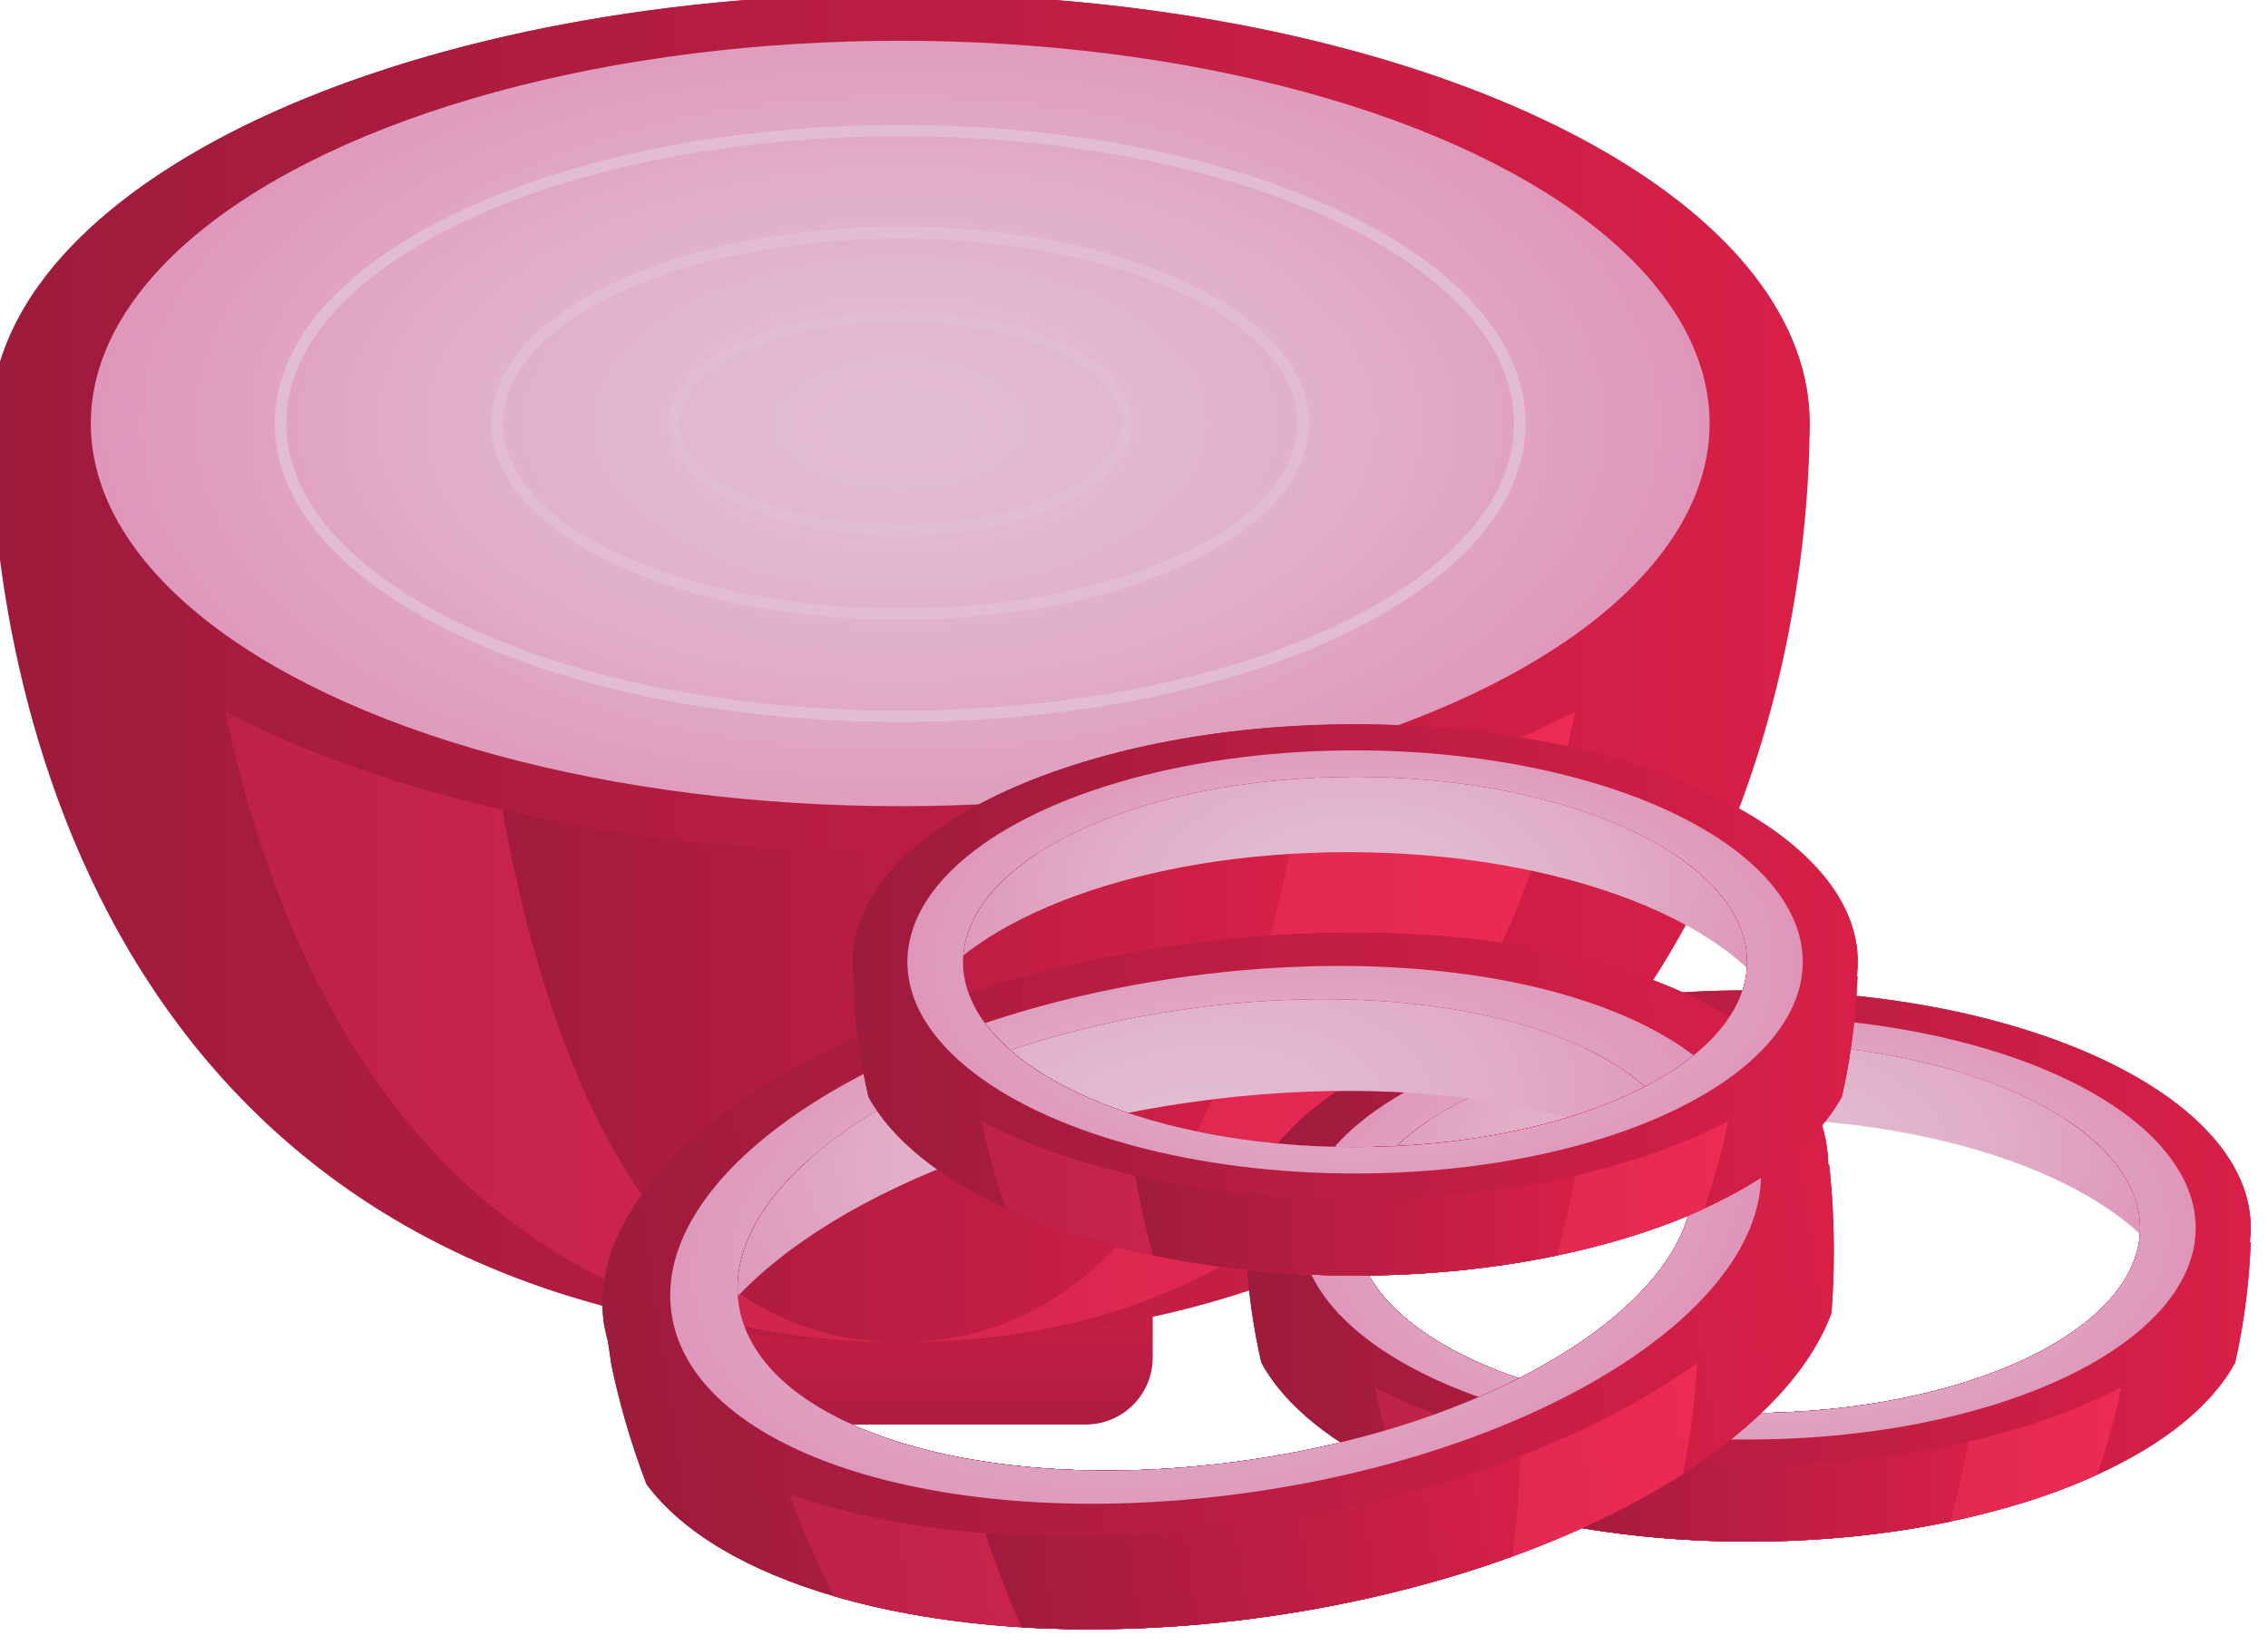 <svg xmlns="http://www.w3.org/2000/svg" xmlns:xlink="http://www.w3.org/1999/xlink" width="66.47" height="48.231"><g transform="translate(-71.326 -48.223) scale(.084)"><linearGradient y2="1005.254" x2="1163.247" y1="1096.031" x1="1163.247" gradientUnits="userSpaceOnUse" id="a"><stop offset="0" stop-color="#9d1b3c"/><stop offset="1" stop-color="#d81f48"/></linearGradient><path d="M1227.9 1071h-129.3c-12.9 0-23.4-10.5-23.4-23.4v-34.1h176.1v34.1c0 13-10.5 23.4-23.4 23.4z" fill="url(#a)"/><linearGradient y2="807.06" x2="1480.548" y1="807.06" x1="845.945" gradientUnits="userSpaceOnUse" id="b"><stop offset="0" stop-color="#9d1b3c"/><stop offset="1" stop-color="#d81f48"/></linearGradient><path d="M1480.5 721.8c0 82.8-34.9 320.5-317.3 320.5-282.4 0-317.3-237.7-317.3-320.5 0-82.8 142.1-149.9 317.3-149.9 175.2 0 317.3 67.1 317.3 149.9z" fill="url(#b)"/><linearGradient y2="807.06" x2="1409.379" y1="807.06" x1="917.114" gradientUnits="userSpaceOnUse" id="c"><stop offset="0" stop-color="#bc2149"/><stop offset="1" stop-color="#ee2b54"/></linearGradient><path d="M1409.4 721.8c0 82.8-27 320.5-246.1 320.5S917.1 804.6 917.1 721.8c0-82.8 110.2-149.9 246.1-149.9 135.9 0 246.2 67.1 246.2 149.9z" fill="url(#c)"/><linearGradient y2="807.06" x2="1313.706" y1="807.06" x1="1012.787" gradientUnits="userSpaceOnUse" id="d"><stop offset="0" stop-color="#9d1b3c"/><stop offset="1" stop-color="#d81f48"/></linearGradient><path d="M1313.7 721.8c0 82.8-16.5 320.5-150.5 320.5s-150.5-237.7-150.5-320.5c0-82.8 67.4-149.9 150.5-149.9s150.5 67.1 150.5 149.9z" fill="url(#d)"/><linearGradient y2="721.778" x2="1480.548" y1="721.778" x1="845.945" gradientUnits="userSpaceOnUse" id="e"><stop offset="0" stop-color="#9d1b3c"/><stop offset="1" stop-color="#d81f48"/></linearGradient><ellipse ry="149.9" rx="317.3" cy="721.8" cx="1163.2" fill="url(#e)"/><radialGradient gradientUnits="userSpaceOnUse" gradientTransform="matrix(1 0 0 .542 0 -3322.942)" r="333.625" cy="7462.873" cx="1163.247" id="f"><stop offset="0" stop-color="#e2bdd1"/><stop offset=".215" stop-color="#e1b9cf"/><stop offset=".477" stop-color="#e1aec8"/><stop offset=".763" stop-color="#df9cbd"/><stop offset="1" stop-color="#de89b3"/><stop offset="1" stop-color="#e2bdd1"/></radialGradient><ellipse ry="133.5" rx="282.4" cy="721.8" cx="1163.2" fill="url(#f)"/><radialGradient gradientUnits="userSpaceOnUse" gradientTransform="matrix(1 0 0 .542 0 -3322.942)" r="170.956" cy="7462.873" cx="1163.247" id="g"><stop offset="0" stop-color="#e2bdd1"/><stop offset=".215" stop-color="#e1b9cf"/><stop offset=".477" stop-color="#e1aec8"/><stop offset=".763" stop-color="#df9cbd"/><stop offset="1" stop-color="#de89b3"/><stop offset="1" stop-color="#e2bdd1"/></radialGradient><path d="M1163.2 825.9c-58 0-112.6-10.7-153.7-30.1-41.6-19.6-64.5-45.9-64.5-74s22.9-54.4 64.5-74c41.1-19.4 95.7-30.1 153.7-30.1 58 0 112.6 10.7 153.7 30.1 41.6 19.6 64.5 45.9 64.5 74s-22.9 54.4-64.5 74c-41 19.4-95.6 30.1-153.7 30.1zm0-204.3c-118.1 0-214.2 44.9-214.2 100.2 0 55.2 96.1 100.2 214.2 100.2s214.2-44.9 214.2-100.2c0-55.2-96.1-100.2-214.2-100.2z" fill="url(#g)"/><radialGradient gradientUnits="userSpaceOnUse" gradientTransform="matrix(1 0 0 .542 0 -3322.942)" r="111.873" cy="7462.873" cx="1163.247" id="h"><stop offset="0" stop-color="#e2bdd1"/><stop offset=".215" stop-color="#e1b9cf"/><stop offset=".477" stop-color="#e1aec8"/><stop offset=".763" stop-color="#df9cbd"/><stop offset="1" stop-color="#de89b3"/><stop offset="1" stop-color="#e2bdd1"/></radialGradient><path d="M1163.2 790.2c-37.9 0-73.5-7-100.3-19.7-27.3-12.9-42.3-30.2-42.3-48.8 0-18.6 15-35.9 42.3-48.8 26.8-12.7 62.4-19.7 100.3-19.7s73.5 7 100.3 19.7c27.3 12.9 42.3 30.2 42.3 48.8 0 18.6-15 35.9-42.3 48.8-26.8 12.8-62.4 19.7-100.3 19.7zm0-132.9c-76.4 0-138.6 28.9-138.6 64.5 0 35.5 62.2 64.5 138.6 64.5 76.4 0 138.6-28.9 138.6-64.5.1-35.6-62.1-64.5-138.6-64.5z" fill="url(#h)"/><g><radialGradient gradientUnits="userSpaceOnUse" gradientTransform="matrix(1 0 0 .542 0 -3322.942)" r="63.698" cy="7462.873" cx="1163.247" id="i"><stop offset="0" stop-color="#e2bdd1"/><stop offset=".215" stop-color="#e1b9cf"/><stop offset=".477" stop-color="#e1aec8"/><stop offset=".763" stop-color="#df9cbd"/><stop offset="1" stop-color="#de89b3"/><stop offset="1" stop-color="#e2bdd1"/></radialGradient><path d="M1163.2 761.1c-21.4 0-41.6-4-56.7-11.1-15.7-7.4-24.3-17.4-24.3-28.2s8.6-20.8 24.3-28.2c15.2-7.2 35.3-11.1 56.7-11.1 21.4 0 41.6 4 56.7 11.1 15.7 7.4 24.3 17.4 24.3 28.2s-8.6 20.8-24.3 28.2c-15.1 7.2-35.3 11.1-56.7 11.1zm0-74.7c-20.8 0-40.4 3.8-55 10.7-14.2 6.7-22 15.4-22 24.6 0 9.2 7.8 17.9 22 24.6 14.7 6.9 34.2 10.7 55 10.7 20.8 0 40.4-3.8 55-10.7 14.2-6.7 22-15.4 22-24.6 0-9.2-7.8-17.9-22-24.6-14.6-6.9-34.1-10.7-55-10.7z" fill="url(#i)"/></g></g><g transform="translate(-66.613 -80.77) scale(.084)"><radialGradient gradientUnits="userSpaceOnUse" gradientTransform="matrix(1 0 0 .542 0 -3322.942)" r="174.157" cy="8646.044" cx="1402.928" id="j"><stop offset="0" stop-color="#e2bdd1"/><stop offset=".215" stop-color="#e1b9cf"/><stop offset=".477" stop-color="#e1aec8"/><stop offset=".763" stop-color="#df9cbd"/><stop offset="1" stop-color="#de89b3"/><stop offset="1" stop-color="#e2bdd1"/></radialGradient><path d="M1400.4 1351.6c75.1 0 137.7 25 152.7 58.4 3.8-6.4 5.9-13.1 5.9-20.1 0-40.8-69.9-73.8-156.2-73.8-86.2 0-156.2 33-156.2 73.8 0 5.3 1.2 10.4 3.4 15.4 18.7-31 79-53.7 150.4-53.7z" fill="url(#j)"/><defs><path d="M1578 1394.9c.1-.6.1-1.2.2-1.7.1-1.1.2-2.2.2-3.3 0-45.8-78.5-82.9-175.4-82.9s-175.4 37.1-175.4 82.9c0 1.1.1 2.2.2 3.3.1.7.1 1.3.2 2v6.6c.6 10 2.1 22.1 5.1 35.1 8.2 15.1 25.2 28.6 48.3 39.1 14.8 6.8 32.2 12.3 51.4 16.3 21.5 4.5 45.3 7 70.4 7 25 0 48.8-2.5 70.4-7 19.1-4 36.5-9.5 51.3-16.3 23.1-10.5 40.1-24 48.3-39.2 3.6-16.1 5-30.8 5.4-41.9h-.6zm-175.1 59.6c-75.6 0-136.8-28.9-136.8-64.6 0-35.7 61.3-64.6 136.8-64.6 75.6 0 136.8 28.9 136.8 64.6 0 35.7-61.2 64.6-136.8 64.6z" id="k"/></defs><clipPath id="l"><use height="100%" width="100%" overflow="visible" xlink:href="#k"/></clipPath><g clip-path="url(#l)"><linearGradient y2="1417.326" x2="1578.367" y1="1417.326" x1="1227.489" gradientUnits="userSpaceOnUse" id="m"><stop offset="0" stop-color="#9d1b3c"/><stop offset="1" stop-color="#d81f48"/></linearGradient><path d="M1572.5 1394.9c-7.8-13.8-23-26.3-43.5-36.2 6.4 9.6 10 20.2 10 31.2 0 19.1-2.6 53-14.4 86.1 23.1-10.5 40.1-24 48.3-39.2 3.6-16.1 5-30.8 5.4-41.9z" fill="url(#m)"/><linearGradient y2="1417.322" x2="1578.367" y1="1417.322" x1="1227.489" gradientUnits="userSpaceOnUse" id="n"><stop offset="0" stop-color="#9d1b3c"/><stop offset="1" stop-color="#d81f48"/></linearGradient><path d="M1276.8 1358.7c-20.5 10-35.7 22.4-43.5 36.2h-5.5v6.9c.6 10 2.1 22.1 5.1 35.1 8.2 15.1 25.2 28.6 48.3 39.1-11.8-33.1-14.4-67-14.4-86.1 0-11.1 3.6-21.6 10-31.2z" fill="url(#n)"/><linearGradient y2="1415.852" x2="1578.367" y1="1415.852" x1="1227.489" gradientUnits="userSpaceOnUse" id="o"><stop offset="0" stop-color="#9d1b3c"/><stop offset="1" stop-color="#d81f48"/></linearGradient><path d="M1529 1358.7c-16.8-8.2-37.2-14.8-60.1-19.2 10.8 14 17.2 31.4 17.2 50.4 0 22.2-2.2 64.6-12.8 102.4 19.1-4 36.5-9.5 51.3-16.3 11.8-33.1 14.4-67 14.4-86.1 0-11.1-3.6-21.6-10-31.2z" fill="url(#o)"/><linearGradient y2="1415.852" x2="1539.017" y1="1415.852" x1="1266.84" gradientUnits="userSpaceOnUse" id="p"><stop offset="0" stop-color="#bc2149"/><stop offset="1" stop-color="#ee2b54"/></linearGradient><path d="M1529 1358.7c-16.8-8.2-37.2-14.8-60.1-19.2 10.8 14 17.2 31.4 17.2 50.4 0 22.2-2.2 64.6-12.8 102.4 19.1-4 36.5-9.5 51.3-16.3 11.8-33.1 14.4-67 14.4-86.1 0-11.1-3.6-21.6-10-31.2z" fill="url(#p)"/><linearGradient y2="1415.854" x2="1578.367" y1="1415.854" x1="1227.489" gradientUnits="userSpaceOnUse" id="q"><stop offset="0" stop-color="#9d1b3c"/><stop offset="1" stop-color="#d81f48"/></linearGradient><path d="M1336.9 1339.5c-22.8 4.4-43.2 11-60.1 19.2-6.4 9.6-10 20.2-10 31.2 0 19.1 2.6 53 14.4 86.1 14.8 6.8 32.2 12.3 51.4 16.3-10.7-37.7-12.8-80.1-12.8-102.4-.1-19 6.3-36.5 17.1-50.4z" fill="url(#q)"/><linearGradient y2="1415.854" x2="1539.017" y1="1415.854" x1="1266.84" gradientUnits="userSpaceOnUse" id="r"><stop offset="0" stop-color="#bc2149"/><stop offset="1" stop-color="#ee2b54"/></linearGradient><path d="M1336.9 1339.5c-22.8 4.4-43.2 11-60.1 19.2-6.4 9.6-10 20.2-10 31.2 0 19.1 2.6 53 14.4 86.1 14.8 6.8 32.2 12.3 51.4 16.3-10.7-37.7-12.8-80.1-12.8-102.4-.1-19 6.3-36.5 17.1-50.4z" fill="url(#r)"/><linearGradient y2="1416.289" x2="1578.367" y1="1416.289" x1="1227.489" gradientUnits="userSpaceOnUse" id="s"><stop offset="0" stop-color="#9d1b3c"/><stop offset="1" stop-color="#d81f48"/></linearGradient><path d="M1469 1339.5c-20.4-3.9-42.7-6.1-66-6.1-23.4 0-45.7 2.2-66 6.1-10.8 14-17.2 31.4-17.2 50.4 0 22.2 2.2 64.6 12.8 102.4 21.5 4.5 45.3 7 70.4 7 25 0 48.8-2.5 70.4-7 10.7-37.7 12.8-80.1 12.8-102.4-.1-19-6.5-36.5-17.2-50.4z" fill="url(#s)"/><linearGradient y2="1416.289" x2="1539.016" y1="1416.289" x1="1266.84" gradientUnits="userSpaceOnUse" id="t"><stop offset="0" stop-color="#bc2149"/><stop offset="1" stop-color="#ee2b54"/></linearGradient><path d="M1469 1339.5c-20.4-3.9-42.7-6.1-66-6.1-23.4 0-45.7 2.2-66 6.1-10.8 14-17.2 31.4-17.2 50.4 0 22.2 2.2 64.6 12.8 102.4 21.5 4.5 45.3 7 70.4 7 25 0 48.8-2.5 70.4-7 10.7-37.7 12.8-80.1 12.8-102.4-.1-19-6.5-36.5-17.2-50.4z" fill="url(#t)"/><linearGradient y2="1416.289" x2="1486.118" y1="1416.289" x1="1319.738" gradientUnits="userSpaceOnUse" id="u"><stop offset="0" stop-color="#9d1b3c"/><stop offset="1" stop-color="#d81f48"/></linearGradient><path d="M1469 1339.5c-20.4-3.9-42.7-6.1-66-6.1-23.4 0-45.7 2.2-66 6.1-10.8 14-17.2 31.4-17.2 50.4 0 22.2 2.2 64.6 12.8 102.4 21.5 4.5 45.3 7 70.4 7 25 0 48.8-2.5 70.4-7 10.7-37.7 12.8-80.1 12.8-102.4-.1-19-6.5-36.5-17.2-50.4z" fill="url(#u)"/><linearGradient y2="1389.87" x2="1578.367" y1="1389.87" x1="1227.489" gradientUnits="userSpaceOnUse" id="v"><stop offset="0" stop-color="#9d1b3c"/><stop offset="1" stop-color="#d81f48"/></linearGradient><path d="M1402.9 1307c-96.9 0-175.4 37.1-175.4 82.9 0 45.8 78.5 82.9 175.4 82.9s175.4-37.1 175.4-82.9c.1-45.8-78.5-82.9-175.4-82.9zm0 147.5c-75.6 0-136.8-28.9-136.8-64.6 0-35.7 61.3-64.6 136.8-64.6 75.6 0 136.8 28.9 136.8 64.6 0 35.7-61.2 64.6-136.8 64.6z" fill="url(#v)"/><radialGradient gradientUnits="userSpaceOnUse" gradientTransform="matrix(1 0 0 .542 0 -3322.942)" r="184.464" cy="8695.564" cx="1402.928" id="w"><stop offset="0" stop-color="#e2bdd1"/><stop offset=".215" stop-color="#e1b9cf"/><stop offset=".477" stop-color="#e1aec8"/><stop offset=".763" stop-color="#df9cbd"/><stop offset="1" stop-color="#de89b3"/><stop offset="1" stop-color="#e2bdd1"/></radialGradient><ellipse ry="73.8" rx="156.2" cy="1389.9" cx="1402.9" fill="url(#w)"/><g><radialGradient gradientUnits="userSpaceOnUse" gradientTransform="matrix(1 0 0 .542 0 -3322.942)" r="98.843" cy="8695.563" cx="1402.929" id="x"><stop offset="0" stop-color="#e2bdd1"/><stop offset=".215" stop-color="#e1b9cf"/><stop offset=".477" stop-color="#e1aec8"/><stop offset=".763" stop-color="#df9cbd"/><stop offset="1" stop-color="#de89b3"/><stop offset="1" stop-color="#e2bdd1"/></radialGradient><path d="M1402.9 1452c-70.2 0-125.2-27.3-125.2-62.2 0-34.9 55-62.2 125.2-62.2s125.2 27.3 125.2 62.2c0 34.9-55 62.2-125.2 62.2zm0-112.9c-61.7 0-113.9 23.3-113.9 50.8 0 27.5 52.1 50.8 113.9 50.8 61.7 0 113.9-23.3 113.9-50.8 0-27.5-52.2-50.8-113.9-50.8z" fill="url(#x)"/></g><g><radialGradient gradientUnits="userSpaceOnUse" gradientTransform="matrix(1 0 0 .542 0 -3322.942)" r="66.184" cy="8695.563" cx="1402.929" id="y"><stop offset="0" stop-color="#e2bdd1"/><stop offset=".215" stop-color="#e1b9cf"/><stop offset=".477" stop-color="#e1aec8"/><stop offset=".763" stop-color="#df9cbd"/><stop offset="1" stop-color="#de89b3"/><stop offset="1" stop-color="#e2bdd1"/></radialGradient><path d="M1402.9 1432.3c-46.8 0-83.4-18.6-83.4-42.4 0-23.8 36.6-42.4 83.4-42.4 46.8 0 83.4 18.6 83.4 42.4 0 23.8-36.6 42.4-83.4 42.4zm0-73.5c-42.5 0-72.1 16.4-72.1 31.1 0 14.7 29.6 31.1 72.1 31.1 42.5 0 72.1-16.4 72.1-31.1 0-14.7-29.6-31.1-72.1-31.1z" fill="url(#y)"/></g><g><radialGradient gradientUnits="userSpaceOnUse" gradientTransform="matrix(1 0 0 .542 0 -3322.942)" r="39.566" cy="8695.563" cx="1402.928" id="z"><stop offset="0" stop-color="#e2bdd1"/><stop offset=".215" stop-color="#e1b9cf"/><stop offset=".477" stop-color="#e1aec8"/><stop offset=".763" stop-color="#df9cbd"/><stop offset="1" stop-color="#de89b3"/><stop offset="1" stop-color="#e2bdd1"/></radialGradient><path d="M1402.9 1416.2c-28.1 0-49.4-11.3-49.4-26.3s21.2-26.3 49.4-26.3c28.1 0 49.4 11.3 49.4 26.3s-21.2 26.3-49.4 26.3zm0-41.3c-23.2 0-38 8.9-38 15s14.8 15 38 15 38-8.9 38-15c.1-6.1-14.8-15-38-15z" fill="url(#z)"/></g></g><g clip-path="url(#l)"><linearGradient y2="1417.326" x2="1578.367" y1="1417.326" x1="1227.489" gradientUnits="userSpaceOnUse" id="A"><stop offset="0" stop-color="#9d1b3c"/><stop offset="1" stop-color="#d81f48"/></linearGradient><path d="M1572.5 1394.9c-7.8-13.8-23-26.3-43.5-36.2 6.4 9.6 10 20.2 10 31.2 0 19.1-2.6 53-14.4 86.1 23.1-10.5 40.1-24 48.3-39.2 3.6-16.1 5-30.8 5.4-41.9z" fill="url(#A)"/><linearGradient y2="1417.322" x2="1578.367" y1="1417.322" x1="1227.489" gradientUnits="userSpaceOnUse" id="B"><stop offset="0" stop-color="#9d1b3c"/><stop offset="1" stop-color="#d81f48"/></linearGradient><path d="M1276.8 1358.7c-20.5 10-35.7 22.4-43.5 36.2h-5.5v6.9c.6 10 2.1 22.1 5.1 35.1 8.2 15.1 25.2 28.6 48.3 39.1-11.8-33.1-14.4-67-14.4-86.1 0-11.1 3.6-21.6 10-31.2z" fill="url(#B)"/><linearGradient y2="1415.852" x2="1578.367" y1="1415.852" x1="1227.489" gradientUnits="userSpaceOnUse" id="C"><stop offset="0" stop-color="#9d1b3c"/><stop offset="1" stop-color="#d81f48"/></linearGradient><path d="M1529 1358.7c-16.8-8.2-37.2-14.8-60.1-19.2 10.8 14 17.2 31.4 17.2 50.4 0 22.2-2.2 64.6-12.8 102.4 19.1-4 36.5-9.5 51.3-16.3 11.8-33.1 14.4-67 14.4-86.1 0-11.1-3.6-21.6-10-31.2z" fill="url(#C)"/><linearGradient y2="1415.852" x2="1539.017" y1="1415.852" x1="1266.84" gradientUnits="userSpaceOnUse" id="D"><stop offset="0" stop-color="#bc2149"/><stop offset="1" stop-color="#ee2b54"/></linearGradient><path d="M1529 1358.7c-16.8-8.2-37.2-14.8-60.1-19.2 10.8 14 17.2 31.4 17.2 50.4 0 22.2-2.2 64.6-12.8 102.4 19.1-4 36.5-9.5 51.3-16.3 11.8-33.1 14.4-67 14.4-86.1 0-11.1-3.6-21.6-10-31.2z" fill="url(#D)"/><linearGradient y2="1415.854" x2="1578.367" y1="1415.854" x1="1227.489" gradientUnits="userSpaceOnUse" id="E"><stop offset="0" stop-color="#9d1b3c"/><stop offset="1" stop-color="#d81f48"/></linearGradient><path d="M1336.9 1339.5c-22.8 4.4-43.2 11-60.1 19.2-6.4 9.6-10 20.2-10 31.2 0 19.1 2.6 53 14.4 86.1 14.8 6.8 32.2 12.3 51.4 16.3-10.7-37.7-12.8-80.1-12.8-102.4-.1-19 6.3-36.5 17.1-50.4z" fill="url(#E)"/><linearGradient y2="1415.854" x2="1539.017" y1="1415.854" x1="1266.84" gradientUnits="userSpaceOnUse" id="F"><stop offset="0" stop-color="#bc2149"/><stop offset="1" stop-color="#ee2b54"/></linearGradient><path d="M1336.9 1339.5c-22.8 4.4-43.2 11-60.1 19.2-6.4 9.6-10 20.2-10 31.2 0 19.1 2.6 53 14.4 86.1 14.8 6.8 32.2 12.3 51.4 16.3-10.7-37.7-12.8-80.1-12.8-102.4-.1-19 6.3-36.5 17.1-50.4z" fill="url(#F)"/><linearGradient y2="1416.289" x2="1578.367" y1="1416.289" x1="1227.489" gradientUnits="userSpaceOnUse" id="G"><stop offset="0" stop-color="#9d1b3c"/><stop offset="1" stop-color="#d81f48"/></linearGradient><path d="M1469 1339.5c-20.4-3.9-42.7-6.1-66-6.1-23.4 0-45.7 2.2-66 6.1-10.8 14-17.2 31.4-17.2 50.4 0 22.2 2.2 64.6 12.8 102.4 21.5 4.5 45.3 7 70.4 7 25 0 48.8-2.5 70.4-7 10.7-37.7 12.8-80.1 12.8-102.4-.1-19-6.5-36.5-17.2-50.4z" fill="url(#G)"/><linearGradient y2="1416.289" x2="1539.016" y1="1416.289" x1="1266.84" gradientUnits="userSpaceOnUse" id="H"><stop offset="0" stop-color="#bc2149"/><stop offset="1" stop-color="#ee2b54"/></linearGradient><path d="M1469 1339.5c-20.4-3.9-42.7-6.1-66-6.1-23.4 0-45.7 2.2-66 6.1-10.8 14-17.2 31.4-17.2 50.4 0 22.2 2.2 64.6 12.8 102.4 21.5 4.5 45.3 7 70.4 7 25 0 48.8-2.5 70.4-7 10.7-37.7 12.8-80.1 12.8-102.4-.1-19-6.5-36.5-17.2-50.4z" fill="url(#H)"/><linearGradient y2="1416.289" x2="1486.118" y1="1416.289" x1="1319.738" gradientUnits="userSpaceOnUse" id="I"><stop offset="0" stop-color="#9d1b3c"/><stop offset="1" stop-color="#d81f48"/></linearGradient><path d="M1469 1339.5c-20.4-3.9-42.7-6.1-66-6.1-23.4 0-45.7 2.2-66 6.1-10.8 14-17.2 31.4-17.2 50.4 0 22.2 2.2 64.6 12.8 102.4 21.5 4.5 45.3 7 70.4 7 25 0 48.8-2.5 70.4-7 10.7-37.7 12.8-80.1 12.8-102.4-.1-19-6.5-36.5-17.2-50.4z" fill="url(#I)"/><linearGradient y2="1389.87" x2="1578.367" y1="1389.87" x1="1227.489" gradientUnits="userSpaceOnUse" id="J"><stop offset="0" stop-color="#9d1b3c"/><stop offset="1" stop-color="#d81f48"/></linearGradient><path d="M1402.9 1307c-96.9 0-175.4 37.1-175.4 82.9 0 45.8 78.5 82.9 175.4 82.9s175.4-37.1 175.4-82.9c.1-45.8-78.5-82.9-175.4-82.9zm0 147.5c-75.6 0-136.8-28.9-136.8-64.6 0-35.7 61.3-64.6 136.8-64.6 75.6 0 136.8 28.9 136.8 64.6 0 35.7-61.2 64.6-136.8 64.6z" fill="url(#J)"/><radialGradient gradientUnits="userSpaceOnUse" gradientTransform="matrix(1 0 0 .542 0 -3322.942)" r="184.464" cy="8695.564" cx="1402.928" id="K"><stop offset="0" stop-color="#e2bdd1"/><stop offset=".215" stop-color="#e1b9cf"/><stop offset=".477" stop-color="#e1aec8"/><stop offset=".763" stop-color="#df9cbd"/><stop offset="1" stop-color="#de89b3"/><stop offset="1" stop-color="#e2bdd1"/></radialGradient><ellipse ry="73.8" rx="156.2" cy="1389.9" cx="1402.9" fill="url(#K)"/><g><radialGradient gradientUnits="userSpaceOnUse" gradientTransform="matrix(1 0 0 .542 0 -3322.942)" r="98.843" cy="8695.563" cx="1402.929" id="L"><stop offset="0" stop-color="#e2bdd1"/><stop offset=".215" stop-color="#e1b9cf"/><stop offset=".477" stop-color="#e1aec8"/><stop offset=".763" stop-color="#df9cbd"/><stop offset="1" stop-color="#de89b3"/><stop offset="1" stop-color="#e2bdd1"/></radialGradient><path d="M1402.9 1452c-70.2 0-125.2-27.3-125.2-62.2 0-34.9 55-62.2 125.2-62.2s125.2 27.3 125.2 62.2c0 34.9-55 62.2-125.2 62.2zm0-112.9c-61.7 0-113.9 23.3-113.9 50.8 0 27.5 52.1 50.8 113.9 50.8 61.7 0 113.9-23.3 113.9-50.8 0-27.5-52.2-50.8-113.9-50.8z" fill="url(#L)"/></g><g><radialGradient gradientUnits="userSpaceOnUse" gradientTransform="matrix(1 0 0 .542 0 -3322.942)" r="66.184" cy="8695.563" cx="1402.929" id="M"><stop offset="0" stop-color="#e2bdd1"/><stop offset=".215" stop-color="#e1b9cf"/><stop offset=".477" stop-color="#e1aec8"/><stop offset=".763" stop-color="#df9cbd"/><stop offset="1" stop-color="#de89b3"/><stop offset="1" stop-color="#e2bdd1"/></radialGradient><path d="M1402.9 1432.3c-46.8 0-83.4-18.6-83.4-42.4 0-23.8 36.6-42.4 83.4-42.4 46.8 0 83.4 18.6 83.4 42.4 0 23.8-36.6 42.4-83.4 42.4zm0-73.5c-42.5 0-72.1 16.4-72.1 31.1 0 14.7 29.6 31.1 72.1 31.1 42.5 0 72.1-16.4 72.1-31.1 0-14.7-29.6-31.1-72.1-31.1z" fill="url(#M)"/></g><g><radialGradient gradientUnits="userSpaceOnUse" gradientTransform="matrix(1 0 0 .542 0 -3322.942)" r="39.566" cy="8695.563" cx="1402.928" id="N"><stop offset="0" stop-color="#e2bdd1"/><stop offset=".215" stop-color="#e1b9cf"/><stop offset=".477" stop-color="#e1aec8"/><stop offset=".763" stop-color="#df9cbd"/><stop offset="1" stop-color="#de89b3"/><stop offset="1" stop-color="#e2bdd1"/></radialGradient><path d="M1402.9 1416.2c-28.1 0-49.4-11.3-49.4-26.3s21.2-26.3 49.4-26.3c28.1 0 49.4 11.3 49.4 26.3s-21.2 26.3-49.4 26.3zm0-41.3c-23.2 0-38 8.9-38 15s14.8 15 38 15 38-8.9 38-15c.1-6.1-14.8-15-38-15z" fill="url(#N)"/></g></g></g><g transform="translate(-66.613 -80.77) scale(.084)"><radialGradient gradientUnits="userSpaceOnUse" gradientTransform="matrix(.99 -.143 .077 .536 -418.727 -3674.675)" r="213.962" cy="9623.516" cx="895.122" id="O"><stop offset="0" stop-color="#e2bdd1"/><stop offset=".215" stop-color="#e1b9cf"/><stop offset=".477" stop-color="#e1aec8"/><stop offset=".763" stop-color="#df9cbd"/><stop offset="1" stop-color="#de89b3"/><stop offset="1" stop-color="#e2bdd1"/></radialGradient><path d="M1207.3 1346.2c91.3-13.2 171.9 6.3 195.9 44.2 3.5-8.4 4.9-17 3.7-25.5-7.2-49.6-98-77.5-202.8-62.3-104.9 15.1-184.1 67.6-176.9 117.1.9 6.4 3.3 12.5 6.9 18.1 17.1-40.8 86.3-79 173.2-91.6z" fill="url(#O)"/><defs><path d="M1430.9 1367.7c0-.7 0-1.4-.1-2.1-.1-1.4-.2-2.7-.4-4.1-8-55.7-110.1-87-227.9-70-117.8 17-206.8 75.9-198.8 131.6.2 1.3.5 2.6.8 3.9l.6 2.4 1.2 8.1c2.5 12 6.4 26.5 12.3 41.8 12.6 17 35.7 30.4 65.6 39.1 19.2 5.6 41.3 9.3 65.3 10.8 27 1.6 56.3.5 86.8-3.9 30.4-4.4 58.9-11.6 84.3-20.8 22.6-8.2 42.7-18 59.6-28.8 26.3-16.9 44.6-36.2 51.9-56.1 1.6-20.3.7-38.3-.8-51.9h-.4zm-202.5 103.2c-91.9 13.3-171.4-11.2-177.7-54.6-6.3-43.4 63.1-89.4 155-102.6 91.9-13.3 171.4 11.2 177.7 54.6 6.3 43.4-63.1 89.4-155 102.6z" id="P"/></defs><clipPath id="Q"><use height="100%" width="100%" overflow="visible" xlink:href="#P"/></clipPath><g clip-path="url(#Q)"><linearGradient gradientTransform="rotate(-8.216 -2115.538 -1121.658)" y2="1876.564" x2="1039.188" y1="1876.564" x1="608.072" gradientUnits="userSpaceOnUse" id="R"><stop offset="0" stop-color="#9d1b3c"/><stop offset="1" stop-color="#d81f48"/></linearGradient><path d="M1424.1 1368.7c-11.9-15.5-32.6-27.9-59.2-36.4 9.5 10.6 15.7 22.8 17.6 36.2 3.3 23.2 6.1 64.9-2.4 107.2 26.3-16.9 44.6-36.2 51.9-56.1 1.6-20.3.7-38.3-.8-51.9z" fill="url(#R)"/><linearGradient gradientTransform="rotate(-8.216 -2115.538 -1121.658)" y2="1876.546" x2="1039.163" y1="1876.546" x1="608.098" gradientUnits="userSpaceOnUse" id="S"><stop offset="0" stop-color="#9d1b3c"/><stop offset="1" stop-color="#d81f48"/></linearGradient><path d="M1058.3 1376.5c-23.1 15.7-39.4 33.5-46.5 51.7l-6.7 1 1.2 8.3c2.5 12 6.4 26.5 12.3 41.8 12.6 17 35.7 30.4 65.6 39.1-20.1-38.2-29.3-79-32.6-102.2-1.9-13.4.6-26.8 6.7-39.7z" fill="url(#S)"/><linearGradient gradientTransform="rotate(-8.216 -2115.538 -1121.658)" y2="1874.75" x2="1039.188" y1="1874.75" x1="608.11" gradientUnits="userSpaceOnUse" id="T"><stop offset="0" stop-color="#9d1b3c"/><stop offset="1" stop-color="#d81f48"/></linearGradient><path d="M1364.9 1332.3c-21.9-7.1-47.9-11.5-76.4-12.8 15.5 15.1 26.4 35.2 29.7 58.3 3.9 27 8.7 78.9 2.4 126.7 22.6-8.2 42.7-18 59.6-28.8 8.5-42.3 5.7-84 2.4-107.2-2-13.5-8.2-25.7-17.7-36.2z" fill="url(#T)"/><linearGradient gradientTransform="rotate(-8.216 -2115.538 -1121.658)" y2="1874.75" x2="990.843" y1="1874.75" x1="656.454" gradientUnits="userSpaceOnUse" id="U"><stop offset="0" stop-color="#bc2149"/><stop offset="1" stop-color="#ee2b54"/></linearGradient><path d="M1364.9 1332.3c-21.9-7.1-47.9-11.5-76.4-12.8 15.5 15.1 26.4 35.2 29.7 58.3 3.9 27 8.7 78.9 2.4 126.7 22.6-8.2 42.7-18 59.6-28.8 8.5-42.3 5.7-84 2.4-107.2-2-13.5-8.2-25.7-17.7-36.2z" fill="url(#U)"/><linearGradient gradientTransform="rotate(-8.216 -2115.538 -1121.658)" y2="1874.746" x2="1039.2" y1="1874.746" x1="608.097" gradientUnits="userSpaceOnUse" id="V"><stop offset="0" stop-color="#9d1b3c"/><stop offset="1" stop-color="#d81f48"/></linearGradient><path d="M1127.9 1342.6c-27 9.3-50.6 20.9-69.7 33.9-6.1 12.8-8.6 26.3-6.7 39.7 3.3 23.2 12.5 64 32.6 102.2 19.2 5.6 41.3 9.3 65.3 10.8-19.6-44-29.7-95.2-33.6-122.2-3.2-23.1 1.5-45.5 12.1-64.4z" fill="url(#V)"/><linearGradient gradientTransform="rotate(-8.216 -2115.538 -1121.658)" y2="1874.746" x2="990.852" y1="1874.746" x1="656.445" gradientUnits="userSpaceOnUse" id="W"><stop offset="0" stop-color="#bc2149"/><stop offset="1" stop-color="#ee2b54"/></linearGradient><path d="M1127.9 1342.6c-27 9.3-50.6 20.9-69.7 33.9-6.1 12.8-8.6 26.3-6.7 39.7 3.3 23.2 12.5 64 32.6 102.2 19.2 5.6 41.3 9.3 65.3 10.8-19.6-44-29.7-95.2-33.6-122.2-3.2-23.1 1.5-45.5 12.1-64.4z" fill="url(#W)"/><linearGradient gradientTransform="rotate(-8.216 -2115.538 -1121.658)" y2="1875.284" x2="1039.189" y1="1875.284" x1="608.098" gradientUnits="userSpaceOnUse" id="X"><stop offset="0" stop-color="#9d1b3c"/><stop offset="1" stop-color="#d81f48"/></linearGradient><path d="M1288.5 1319.5c-25.5-1.2-53 .1-81.4 4.2-28.4 4.1-55.1 10.6-79.2 19-10.6 18.9-15.3 41.2-12 64.3 3.9 27 14 78.2 33.6 122.2 27 1.6 56.3.5 86.8-3.9 30.4-4.4 58.9-11.6 84.3-20.8 6.4-47.8 1.5-99.7-2.4-126.7-3.3-23.1-14.2-43.2-29.7-58.3z" fill="url(#X)"/><linearGradient gradientTransform="rotate(-8.216 -2115.538 -1121.658)" y2="1875.284" x2="990.842" y1="1875.284" x1="656.444" gradientUnits="userSpaceOnUse" id="Y"><stop offset="0" stop-color="#bc2149"/><stop offset="1" stop-color="#ee2b54"/></linearGradient><path d="M1288.5 1319.5c-25.5-1.2-53 .1-81.4 4.2-28.4 4.1-55.1 10.6-79.2 19-10.6 18.9-15.3 41.2-12 64.3 3.9 27 14 78.2 33.6 122.2 27 1.6 56.3.5 86.8-3.9 30.4-4.4 58.9-11.6 84.3-20.8 6.4-47.8 1.5-99.7-2.4-126.7-3.3-23.1-14.2-43.2-29.7-58.3z" fill="url(#Y)"/><linearGradient gradientTransform="rotate(-8.216 -2115.538 -1121.658)" y2="1875.284" x2="925.851" y1="1875.284" x1="721.435" gradientUnits="userSpaceOnUse" id="Z"><stop offset="0" stop-color="#9d1b3c"/><stop offset="1" stop-color="#d81f48"/></linearGradient><path d="M1288.5 1319.5c-25.5-1.2-53 .1-81.4 4.2-28.4 4.1-55.1 10.6-79.2 19-10.6 18.9-15.3 41.2-12 64.3 3.9 27 14 78.2 33.6 122.2 27 1.6 56.3.5 86.8-3.9 30.4-4.4 58.9-11.6 84.3-20.8 6.4-47.8 1.5-99.7-2.4-126.7-3.3-23.1-14.2-43.2-29.7-58.3z" fill="url(#Z)"/><linearGradient gradientTransform="rotate(-8.216 -2115.538 -1121.658)" y2="1842.826" x2="1039.189" y1="1842.826" x1="608.098" gradientUnits="userSpaceOnUse" id="aa"><stop offset="0" stop-color="#9d1b3c"/><stop offset="1" stop-color="#d81f48"/></linearGradient><path d="M1202.5 1291.5c-117.8 17-206.8 75.9-198.8 131.6 8 55.7 110.1 87 227.9 70 117.8-17 206.8-75.9 198.8-131.6-8-55.6-110.1-87-227.9-70zm25.9 179.4c-91.9 13.3-171.4-11.2-177.7-54.6-6.3-43.4 63.1-89.4 155-102.6 91.9-13.3 171.4 11.2 177.7 54.6 6.3 43.4-63.1 89.4-155 102.6z" fill="url(#aa)"/><radialGradient gradientUnits="userSpaceOnUse" gradientTransform="matrix(.99 -.143 .077 .536 -418.727 -3674.675)" r="226.625" cy="9684.353" cx="895.122" id="ab"><stop offset="0" stop-color="#e2bdd1"/><stop offset=".215" stop-color="#e1b9cf"/><stop offset=".477" stop-color="#e1aec8"/><stop offset=".763" stop-color="#df9cbd"/><stop offset="1" stop-color="#de89b3"/><stop offset="1" stop-color="#e2bdd1"/></radialGradient><path d="M1407 1364.9c7.2 49.6-72.1 102-176.9 117.1-104.9 15.1-195.7-12.8-202.8-62.3-7.2-49.6 72.1-102 176.9-117.1 104.8-15.1 195.6 12.8 202.8 62.3z" fill="url(#ab)"/><g><radialGradient gradientUnits="userSpaceOnUse" gradientTransform="matrix(.99 -.143 .077 .536 -418.727 -3674.675)" r="121.435" cy="9684.352" cx="895.122" id="ac"><stop offset="0" stop-color="#e2bdd1"/><stop offset=".215" stop-color="#e1b9cf"/><stop offset=".477" stop-color="#e1aec8"/><stop offset=".763" stop-color="#df9cbd"/><stop offset="1" stop-color="#de89b3"/><stop offset="1" stop-color="#e2bdd1"/></radialGradient><path d="M1228 1467.9c-85.4 12.3-157-11.2-163.2-53.6-6.2-42.4 56-85.2 141.3-97.6 85.4-12.3 157 11.2 163.2 53.6 6.2 42.4-55.9 85.3-141.3 97.6zm-19.8-137.4c-75 10.8-134.4 48.3-129.5 81.8 4.8 33.5 72.3 52.6 147.4 41.8 75-10.8 134.4-48.3 129.5-81.8-4.9-33.4-72.4-52.6-147.4-41.8z" fill="url(#ac)"/></g><g><radialGradient gradientUnits="userSpaceOnUse" gradientTransform="matrix(.99 -.143 .077 .536 -418.727 -3674.675)" r="81.312" cy="9684.352" cx="895.122" id="ad"><stop offset="0" stop-color="#e2bdd1"/><stop offset=".215" stop-color="#e1b9cf"/><stop offset=".477" stop-color="#e1aec8"/><stop offset=".763" stop-color="#df9cbd"/><stop offset="1" stop-color="#de89b3"/><stop offset="1" stop-color="#e2bdd1"/></radialGradient><path d="M1224.5 1443.9c-56.9 8.2-104.7-8-108.9-36.9-4.2-28.9 37.1-58 94-66.2 56.9-8.2 104.7 8 108.9 36.9 4.2 28.9-37.1 58-94 66.2zm-12.9-89.4c-51.7 7.5-84.8 32.6-82.2 50.4 2.6 17.9 41.4 32.6 93.1 25.1 51.7-7.5 84.8-32.6 82.2-50.4-2.6-17.8-41.4-32.5-93.1-25.1z" fill="url(#ad)"/></g><g><radialGradient gradientUnits="userSpaceOnUse" gradientTransform="matrix(.99 -.143 .077 .536 -418.727 -3674.675)" r="48.609" cy="9684.352" cx="895.122" id="ae"><stop offset="0" stop-color="#e2bdd1"/><stop offset=".215" stop-color="#e1b9cf"/><stop offset=".477" stop-color="#e1aec8"/><stop offset=".763" stop-color="#df9cbd"/><stop offset="1" stop-color="#de89b3"/><stop offset="1" stop-color="#e2bdd1"/></radialGradient><path d="M1221.7 1424.3c-34.2 4.9-62-5.1-64.7-23.3-2.6-18.2 21.2-35.7 55.4-40.7 34.2-4.9 62 5.1 64.7 23.3 2.6 18.3-21.2 35.8-55.4 40.7zm-7.3-50.2c-28.2 4.1-44.7 17.5-43.6 24.9 1.1 7.4 20.6 15.6 48.9 11.5 28.2-4.1 44.7-17.5 43.6-24.9-1.1-7.4-20.6-15.6-48.9-11.5z" fill="url(#ae)"/></g></g><g clip-path="url(#Q)"><linearGradient gradientTransform="rotate(-8.216 -2115.538 -1121.658)" y2="1876.564" x2="1039.188" y1="1876.564" x1="608.072" gradientUnits="userSpaceOnUse" id="af"><stop offset="0" stop-color="#9d1b3c"/><stop offset="1" stop-color="#d81f48"/></linearGradient><path d="M1424.1 1368.7c-11.9-15.5-32.6-27.9-59.2-36.4 9.5 10.6 15.7 22.8 17.6 36.2 3.3 23.2 6.1 64.9-2.4 107.2 26.3-16.9 44.6-36.2 51.9-56.1 1.6-20.3.7-38.3-.8-51.9z" fill="url(#af)"/><linearGradient gradientTransform="rotate(-8.216 -2115.538 -1121.658)" y2="1876.546" x2="1039.163" y1="1876.546" x1="608.098" gradientUnits="userSpaceOnUse" id="ag"><stop offset="0" stop-color="#9d1b3c"/><stop offset="1" stop-color="#d81f48"/></linearGradient><path d="M1058.3 1376.5c-23.1 15.7-39.4 33.5-46.5 51.7l-6.7 1 1.2 8.3c2.5 12 6.4 26.5 12.3 41.8 12.6 17 35.7 30.4 65.6 39.1-20.1-38.2-29.3-79-32.6-102.2-1.9-13.4.6-26.8 6.7-39.7z" fill="url(#ag)"/><linearGradient gradientTransform="rotate(-8.216 -2115.538 -1121.658)" y2="1874.75" x2="1039.188" y1="1874.75" x1="608.11" gradientUnits="userSpaceOnUse" id="ah"><stop offset="0" stop-color="#9d1b3c"/><stop offset="1" stop-color="#d81f48"/></linearGradient><path d="M1364.9 1332.3c-21.9-7.1-47.9-11.5-76.4-12.8 15.5 15.1 26.4 35.2 29.7 58.3 3.9 27 8.7 78.9 2.4 126.7 22.6-8.2 42.7-18 59.6-28.8 8.5-42.3 5.7-84 2.4-107.2-2-13.5-8.2-25.7-17.7-36.2z" fill="url(#ah)"/><linearGradient gradientTransform="rotate(-8.216 -2115.538 -1121.658)" y2="1874.75" x2="990.843" y1="1874.75" x1="656.454" gradientUnits="userSpaceOnUse" id="ai"><stop offset="0" stop-color="#bc2149"/><stop offset="1" stop-color="#ee2b54"/></linearGradient><path d="M1364.9 1332.3c-21.9-7.1-47.9-11.5-76.4-12.8 15.5 15.1 26.4 35.2 29.7 58.3 3.9 27 8.7 78.9 2.4 126.7 22.6-8.2 42.7-18 59.6-28.8 8.5-42.3 5.7-84 2.4-107.2-2-13.5-8.2-25.7-17.7-36.2z" fill="url(#ai)"/><linearGradient gradientTransform="rotate(-8.216 -2115.538 -1121.658)" y2="1874.746" x2="1039.2" y1="1874.746" x1="608.097" gradientUnits="userSpaceOnUse" id="aj"><stop offset="0" stop-color="#9d1b3c"/><stop offset="1" stop-color="#d81f48"/></linearGradient><path d="M1127.9 1342.6c-27 9.3-50.6 20.9-69.7 33.9-6.1 12.8-8.6 26.3-6.7 39.7 3.3 23.2 12.5 64 32.6 102.2 19.2 5.6 41.3 9.3 65.3 10.8-19.6-44-29.7-95.2-33.6-122.2-3.2-23.1 1.5-45.5 12.1-64.4z" fill="url(#aj)"/><linearGradient gradientTransform="rotate(-8.216 -2115.538 -1121.658)" y2="1874.746" x2="990.852" y1="1874.746" x1="656.445" gradientUnits="userSpaceOnUse" id="ak"><stop offset="0" stop-color="#bc2149"/><stop offset="1" stop-color="#ee2b54"/></linearGradient><path d="M1127.9 1342.6c-27 9.3-50.6 20.9-69.7 33.9-6.1 12.8-8.6 26.3-6.7 39.7 3.3 23.2 12.5 64 32.6 102.2 19.2 5.6 41.3 9.3 65.3 10.8-19.6-44-29.7-95.2-33.6-122.2-3.2-23.1 1.5-45.5 12.1-64.4z" fill="url(#ak)"/><linearGradient gradientTransform="rotate(-8.216 -2115.538 -1121.658)" y2="1875.284" x2="1039.189" y1="1875.284" x1="608.098" gradientUnits="userSpaceOnUse" id="al"><stop offset="0" stop-color="#9d1b3c"/><stop offset="1" stop-color="#d81f48"/></linearGradient><path d="M1288.5 1319.5c-25.5-1.2-53 .1-81.4 4.2-28.4 4.1-55.1 10.6-79.2 19-10.6 18.9-15.3 41.2-12 64.3 3.9 27 14 78.2 33.6 122.2 27 1.6 56.3.5 86.8-3.9 30.4-4.4 58.9-11.6 84.3-20.8 6.4-47.8 1.5-99.7-2.4-126.7-3.3-23.1-14.2-43.2-29.7-58.3z" fill="url(#al)"/><linearGradient gradientTransform="rotate(-8.216 -2115.538 -1121.658)" y2="1875.284" x2="990.842" y1="1875.284" x1="656.444" gradientUnits="userSpaceOnUse" id="am"><stop offset="0" stop-color="#bc2149"/><stop offset="1" stop-color="#ee2b54"/></linearGradient><path d="M1288.5 1319.5c-25.5-1.2-53 .1-81.4 4.2-28.4 4.1-55.1 10.6-79.2 19-10.6 18.9-15.3 41.2-12 64.3 3.9 27 14 78.2 33.6 122.2 27 1.6 56.3.5 86.8-3.9 30.4-4.4 58.9-11.6 84.3-20.8 6.4-47.8 1.5-99.7-2.4-126.7-3.3-23.1-14.2-43.2-29.7-58.3z" fill="url(#am)"/><linearGradient gradientTransform="rotate(-8.216 -2115.538 -1121.658)" y2="1875.284" x2="925.851" y1="1875.284" x1="721.435" gradientUnits="userSpaceOnUse" id="an"><stop offset="0" stop-color="#9d1b3c"/><stop offset="1" stop-color="#d81f48"/></linearGradient><path d="M1288.5 1319.5c-25.5-1.2-53 .1-81.4 4.2-28.4 4.1-55.1 10.6-79.2 19-10.6 18.9-15.3 41.2-12 64.3 3.9 27 14 78.2 33.6 122.2 27 1.6 56.3.5 86.8-3.9 30.4-4.4 58.9-11.6 84.3-20.8 6.4-47.8 1.5-99.7-2.4-126.7-3.3-23.1-14.2-43.2-29.7-58.3z" fill="url(#an)"/><linearGradient gradientTransform="rotate(-8.216 -2115.538 -1121.658)" y2="1842.826" x2="1039.189" y1="1842.826" x1="608.098" gradientUnits="userSpaceOnUse" id="ao"><stop offset="0" stop-color="#9d1b3c"/><stop offset="1" stop-color="#d81f48"/></linearGradient><path d="M1202.5 1291.5c-117.8 17-206.8 75.9-198.8 131.6 8 55.7 110.1 87 227.9 70 117.8-17 206.8-75.9 198.8-131.6-8-55.6-110.1-87-227.9-70zm25.9 179.4c-91.9 13.3-171.4-11.2-177.7-54.6-6.3-43.4 63.1-89.4 155-102.6 91.9-13.3 171.4 11.2 177.7 54.6 6.3 43.4-63.1 89.4-155 102.6z" fill="url(#ao)"/><radialGradient gradientUnits="userSpaceOnUse" gradientTransform="matrix(.99 -.143 .077 .536 -418.727 -3674.675)" r="226.625" cy="9684.353" cx="895.122" id="ap"><stop offset="0" stop-color="#e2bdd1"/><stop offset=".215" stop-color="#e1b9cf"/><stop offset=".477" stop-color="#e1aec8"/><stop offset=".763" stop-color="#df9cbd"/><stop offset="1" stop-color="#de89b3"/><stop offset="1" stop-color="#e2bdd1"/></radialGradient><path d="M1407 1364.9c7.2 49.6-72.1 102-176.9 117.1-104.9 15.1-195.7-12.8-202.8-62.3-7.2-49.6 72.1-102 176.9-117.1 104.8-15.1 195.6 12.8 202.8 62.3z" fill="url(#ap)"/><g><radialGradient gradientUnits="userSpaceOnUse" gradientTransform="matrix(.99 -.143 .077 .536 -418.727 -3674.675)" r="121.435" cy="9684.352" cx="895.122" id="aq"><stop offset="0" stop-color="#e2bdd1"/><stop offset=".215" stop-color="#e1b9cf"/><stop offset=".477" stop-color="#e1aec8"/><stop offset=".763" stop-color="#df9cbd"/><stop offset="1" stop-color="#de89b3"/><stop offset="1" stop-color="#e2bdd1"/></radialGradient><path d="M1228 1467.9c-85.4 12.3-157-11.2-163.2-53.6-6.2-42.4 56-85.2 141.3-97.6 85.4-12.3 157 11.2 163.2 53.6 6.2 42.4-55.9 85.3-141.3 97.6zm-19.8-137.4c-75 10.8-134.4 48.3-129.5 81.8 4.8 33.5 72.3 52.6 147.4 41.8 75-10.8 134.4-48.3 129.5-81.8-4.9-33.4-72.4-52.6-147.4-41.8z" fill="url(#aq)"/></g><g><radialGradient gradientUnits="userSpaceOnUse" gradientTransform="matrix(.99 -.143 .077 .536 -418.727 -3674.675)" r="81.312" cy="9684.352" cx="895.122" id="ar"><stop offset="0" stop-color="#e2bdd1"/><stop offset=".215" stop-color="#e1b9cf"/><stop offset=".477" stop-color="#e1aec8"/><stop offset=".763" stop-color="#df9cbd"/><stop offset="1" stop-color="#de89b3"/><stop offset="1" stop-color="#e2bdd1"/></radialGradient><path d="M1224.5 1443.9c-56.9 8.2-104.7-8-108.9-36.9-4.2-28.9 37.1-58 94-66.2 56.9-8.2 104.7 8 108.9 36.9 4.2 28.9-37.1 58-94 66.2zm-12.9-89.4c-51.7 7.5-84.8 32.6-82.2 50.4 2.6 17.9 41.4 32.6 93.1 25.1 51.7-7.5 84.8-32.6 82.2-50.4-2.6-17.8-41.4-32.5-93.1-25.1z" fill="url(#ar)"/></g><g><radialGradient gradientUnits="userSpaceOnUse" gradientTransform="matrix(.99 -.143 .077 .536 -418.727 -3674.675)" r="48.609" cy="9684.352" cx="895.122" id="as"><stop offset="0" stop-color="#e2bdd1"/><stop offset=".215" stop-color="#e1b9cf"/><stop offset=".477" stop-color="#e1aec8"/><stop offset=".763" stop-color="#df9cbd"/><stop offset="1" stop-color="#de89b3"/><stop offset="1" stop-color="#e2bdd1"/></radialGradient><path d="M1221.7 1424.3c-34.2 4.9-62-5.1-64.7-23.3-2.6-18.2 21.2-35.7 55.4-40.7 34.2-4.9 62 5.1 64.7 23.3 2.6 18.3-21.2 35.8-55.4 40.7zm-7.3-50.2c-28.2 4.1-44.7 17.5-43.6 24.9 1.1 7.4 20.6 15.6 48.9 11.5 28.2-4.1 44.7-17.5 43.6-24.9-1.1-7.4-20.6-15.6-48.9-11.5z" fill="url(#as)"/></g></g></g><g transform="translate(-66.613 -80.77) scale(.084)"><radialGradient gradientUnits="userSpaceOnUse" gradientTransform="matrix(1 0 0 .542 0 -3322.942)" r="174.157" cy="8474.865" cx="1265.779" id="at"><stop offset="0" stop-color="#e2bdd1"/><stop offset=".215" stop-color="#e1b9cf"/><stop offset=".477" stop-color="#e1aec8"/><stop offset=".763" stop-color="#df9cbd"/><stop offset="1" stop-color="#de89b3"/><stop offset="1" stop-color="#e2bdd1"/></radialGradient><path d="M1263.3 1258.8c75.1 0 137.7 25 152.7 58.4 3.8-6.4 5.9-13.1 5.9-20.1 0-40.8-69.9-73.8-156.2-73.8-86.3 0-156.2 33-156.2 73.8 0 5.3 1.2 10.4 3.4 15.4 18.7-31 78.9-53.7 150.4-53.7z" fill="url(#at)"/><defs><path d="M1440.9 1302.1c.1-.6.1-1.2.2-1.7.1-1.1.2-2.2.2-3.3 0-45.8-78.5-82.9-175.4-82.9s-175.4 37.1-175.4 82.9c0 1.1.1 2.2.2 3.3.1.7.1 1.3.2 2v6.6c.6 10 2.1 22.1 5.1 35.1 8.2 15.1 25.2 28.6 48.3 39.1 14.8 6.8 32.2 12.3 51.4 16.3 21.5 4.5 45.3 7 70.4 7 25 0 48.8-2.5 70.4-7 19.1-4 36.5-9.5 51.3-16.3 23.1-10.5 40.1-24 48.3-39.2 3.6-16.1 5-30.8 5.4-41.9h-.6zm-175.1 59.6c-75.6 0-136.8-28.9-136.8-64.6 0-35.7 61.3-64.6 136.8-64.6 75.6 0 136.8 28.9 136.8 64.6 0 35.7-61.3 64.6-136.8 64.6z" id="au"/></defs><clipPath id="av"><use height="100%" width="100%" overflow="visible" xlink:href="#au"/></clipPath><g clip-path="url(#av)"><linearGradient y2="1324.551" x2="1441.218" y1="1324.551" x1="1090.341" gradientUnits="userSpaceOnUse" id="aw"><stop offset="0" stop-color="#9d1b3c"/><stop offset="1" stop-color="#d81f48"/></linearGradient><path d="M1435.3 1302.1c-7.8-13.8-23-26.3-43.5-36.2 6.4 9.6 10 20.2 10 31.2 0 19.1-2.6 53-14.4 86.1 23.1-10.5 40.1-24 48.3-39.2 3.6-16.1 5-30.8 5.4-41.9z" fill="url(#aw)"/><linearGradient y2="1324.546" x2="1441.218" y1="1324.546" x1="1090.341" gradientUnits="userSpaceOnUse" id="ax"><stop offset="0" stop-color="#9d1b3c"/><stop offset="1" stop-color="#d81f48"/></linearGradient><path d="M1139.7 1265.9c-20.5 10-35.7 22.4-43.5 36.2h-5.5v6.9c.6 10 2.1 22.1 5.1 35.1 8.2 15.1 25.2 28.6 48.3 39.1-11.8-33.1-14.4-67-14.4-86.1 0-11 3.6-21.6 10-31.2z" fill="url(#ax)"/><linearGradient y2="1323.077" x2="1441.218" y1="1323.077" x1="1090.341" gradientUnits="userSpaceOnUse" id="ay"><stop offset="0" stop-color="#9d1b3c"/><stop offset="1" stop-color="#d81f48"/></linearGradient><path d="M1391.9 1265.9c-16.8-8.2-37.2-14.8-60.1-19.2 10.8 14 17.2 31.4 17.2 50.4 0 22.2-2.2 64.6-12.8 102.4 19.1-4 36.5-9.5 51.3-16.3 11.8-33.1 14.4-67 14.4-86.1 0-11-3.6-21.6-10-31.2z" fill="url(#ay)"/><linearGradient y2="1323.077" x2="1401.868" y1="1323.077" x1="1129.691" gradientUnits="userSpaceOnUse" id="az"><stop offset="0" stop-color="#bc2149"/><stop offset="1" stop-color="#ee2b54"/></linearGradient><path d="M1391.9 1265.9c-16.8-8.2-37.2-14.8-60.1-19.2 10.8 14 17.2 31.4 17.2 50.4 0 22.2-2.2 64.6-12.8 102.4 19.1-4 36.5-9.5 51.3-16.3 11.8-33.1 14.4-67 14.4-86.1 0-11-3.6-21.6-10-31.2z" fill="url(#az)"/><linearGradient y2="1323.079" x2="1441.218" y1="1323.079" x1="1090.341" gradientUnits="userSpaceOnUse" id="aA"><stop offset="0" stop-color="#9d1b3c"/><stop offset="1" stop-color="#d81f48"/></linearGradient><path d="M1199.7 1246.7c-22.8 4.4-43.2 11-60.1 19.2-6.4 9.6-10 20.2-10 31.2 0 19.1 2.6 53 14.4 86.1 14.8 6.8 32.2 12.3 51.4 16.3-10.7-37.7-12.8-80.1-12.8-102.4 0-19 6.4-36.4 17.1-50.4z" fill="url(#aA)"/><linearGradient y2="1323.079" x2="1401.868" y1="1323.079" x1="1129.691" gradientUnits="userSpaceOnUse" id="aB"><stop offset="0" stop-color="#bc2149"/><stop offset="1" stop-color="#ee2b54"/></linearGradient><path d="M1199.7 1246.7c-22.8 4.4-43.2 11-60.1 19.2-6.4 9.6-10 20.2-10 31.2 0 19.1 2.6 53 14.4 86.1 14.8 6.8 32.2 12.3 51.4 16.3-10.7-37.7-12.8-80.1-12.8-102.4 0-19 6.4-36.4 17.1-50.4z" fill="url(#aB)"/><linearGradient y2="1323.514" x2="1441.218" y1="1323.514" x1="1090.341" gradientUnits="userSpaceOnUse" id="aC"><stop offset="0" stop-color="#9d1b3c"/><stop offset="1" stop-color="#d81f48"/></linearGradient><path d="M1331.8 1246.7c-20.4-3.9-42.7-6.1-66-6.1-23.4 0-45.7 2.2-66 6.1-10.8 14-17.2 31.4-17.2 50.4 0 22.2 2.2 64.6 12.8 102.4 21.5 4.5 45.3 7 70.4 7 25 0 48.8-2.5 70.4-7 10.7-37.7 12.8-80.1 12.8-102.4 0-19-6.4-36.4-17.2-50.4z" fill="url(#aC)"/><linearGradient y2="1323.514" x2="1401.867" y1="1323.514" x1="1129.691" gradientUnits="userSpaceOnUse" id="aD"><stop offset="0" stop-color="#bc2149"/><stop offset="1" stop-color="#ee2b54"/></linearGradient><path d="M1331.8 1246.7c-20.4-3.9-42.7-6.1-66-6.1-23.4 0-45.7 2.2-66 6.1-10.8 14-17.2 31.4-17.2 50.4 0 22.2 2.2 64.6 12.8 102.4 21.5 4.5 45.3 7 70.4 7 25 0 48.8-2.5 70.4-7 10.7-37.7 12.8-80.1 12.8-102.4 0-19-6.4-36.4-17.2-50.4z" fill="url(#aD)"/><linearGradient y2="1323.514" x2="1348.969" y1="1323.514" x1="1182.589" gradientUnits="userSpaceOnUse" id="aE"><stop offset="0" stop-color="#9d1b3c"/><stop offset="1" stop-color="#d81f48"/></linearGradient><path d="M1331.8 1246.7c-20.4-3.9-42.7-6.1-66-6.1-23.4 0-45.7 2.2-66 6.1-10.8 14-17.2 31.4-17.2 50.4 0 22.2 2.2 64.6 12.8 102.4 21.5 4.5 45.3 7 70.4 7 25 0 48.8-2.5 70.4-7 10.7-37.7 12.8-80.1 12.8-102.4 0-19-6.4-36.4-17.2-50.4z" fill="url(#aE)"/><linearGradient y2="1297.095" x2="1441.218" y1="1297.095" x1="1090.341" gradientUnits="userSpaceOnUse" id="aF"><stop offset="0" stop-color="#9d1b3c"/><stop offset="1" stop-color="#d81f48"/></linearGradient><path d="M1265.8 1214.2c-96.9 0-175.4 37.1-175.4 82.9 0 45.8 78.5 82.9 175.4 82.9s175.4-37.1 175.4-82.9c0-45.8-78.5-82.9-175.4-82.9zm0 147.5c-75.6 0-136.8-28.9-136.8-64.6 0-35.7 61.3-64.6 136.8-64.6 75.6 0 136.8 28.9 136.8 64.6 0 35.7-61.3 64.6-136.8 64.6z" fill="url(#aF)"/><radialGradient gradientUnits="userSpaceOnUse" gradientTransform="matrix(1 0 0 .542 0 -3322.942)" r="184.464" cy="8524.385" cx="1265.779" id="aG"><stop offset="0" stop-color="#e2bdd1"/><stop offset=".215" stop-color="#e1b9cf"/><stop offset=".477" stop-color="#e1aec8"/><stop offset=".763" stop-color="#df9cbd"/><stop offset="1" stop-color="#de89b3"/><stop offset="1" stop-color="#e2bdd1"/></radialGradient><ellipse ry="73.8" rx="156.2" cy="1297.1" cx="1265.8" fill="url(#aG)"/><g><radialGradient gradientUnits="userSpaceOnUse" gradientTransform="matrix(1 0 0 .542 0 -3322.942)" r="98.843" cy="8524.384" cx="1265.78" id="aH"><stop offset="0" stop-color="#e2bdd1"/><stop offset=".215" stop-color="#e1b9cf"/><stop offset=".477" stop-color="#e1aec8"/><stop offset=".763" stop-color="#df9cbd"/><stop offset="1" stop-color="#de89b3"/><stop offset="1" stop-color="#e2bdd1"/></radialGradient><path d="M1265.8 1359.3c-70.2 0-125.2-27.3-125.2-62.2 0-34.9 55-62.2 125.2-62.2s125.2 27.3 125.2 62.2c0 34.8-55 62.2-125.2 62.2zm0-113c-61.7 0-113.9 23.3-113.9 50.8 0 27.5 52.1 50.8 113.9 50.8 61.7 0 113.9-23.3 113.9-50.8 0-27.5-52.2-50.8-113.9-50.8z" fill="url(#aH)"/></g><g><radialGradient gradientUnits="userSpaceOnUse" gradientTransform="matrix(1 0 0 .542 0 -3322.942)" r="66.184" cy="8524.384" cx="1265.78" id="aI"><stop offset="0" stop-color="#e2bdd1"/><stop offset=".215" stop-color="#e1b9cf"/><stop offset=".477" stop-color="#e1aec8"/><stop offset=".763" stop-color="#df9cbd"/><stop offset="1" stop-color="#de89b3"/><stop offset="1" stop-color="#e2bdd1"/></radialGradient><path d="M1265.8 1339.5c-46.8 0-83.4-18.6-83.4-42.4 0-23.8 36.6-42.4 83.4-42.4 46.8 0 83.4 18.6 83.4 42.4 0 23.8-36.6 42.4-83.4 42.4zm0-73.5c-42.5 0-72.1 16.4-72.1 31.1 0 14.7 29.6 31.1 72.1 31.1 42.5 0 72.1-16.4 72.1-31.1 0-14.7-29.6-31.1-72.1-31.1z" fill="url(#aI)"/></g><g><radialGradient gradientUnits="userSpaceOnUse" gradientTransform="matrix(1 0 0 .542 0 -3322.942)" r="39.566" cy="8524.384" cx="1265.779" id="aJ"><stop offset="0" stop-color="#e2bdd1"/><stop offset=".215" stop-color="#e1b9cf"/><stop offset=".477" stop-color="#e1aec8"/><stop offset=".763" stop-color="#df9cbd"/><stop offset="1" stop-color="#de89b3"/><stop offset="1" stop-color="#e2bdd1"/></radialGradient><path d="M1265.8 1323.4c-28.1 0-49.4-11.3-49.4-26.3s21.2-26.3 49.4-26.3c28.1 0 49.4 11.3 49.4 26.3s-21.3 26.3-49.4 26.3zm0-41.3c-23.2 0-38 8.9-38 15s14.8 15 38 15 38-8.9 38-15-14.8-15-38-15z" fill="url(#aJ)"/></g></g><g clip-path="url(#av)"><linearGradient y2="1324.551" x2="1441.218" y1="1324.551" x1="1090.341" gradientUnits="userSpaceOnUse" id="aK"><stop offset="0" stop-color="#9d1b3c"/><stop offset="1" stop-color="#d81f48"/></linearGradient><path d="M1435.3 1302.1c-7.8-13.8-23-26.3-43.5-36.2 6.4 9.6 10 20.2 10 31.2 0 19.1-2.6 53-14.4 86.1 23.1-10.5 40.1-24 48.3-39.2 3.6-16.1 5-30.8 5.4-41.9z" fill="url(#aK)"/><linearGradient y2="1324.546" x2="1441.218" y1="1324.546" x1="1090.341" gradientUnits="userSpaceOnUse" id="aL"><stop offset="0" stop-color="#9d1b3c"/><stop offset="1" stop-color="#d81f48"/></linearGradient><path d="M1139.7 1265.9c-20.5 10-35.7 22.4-43.5 36.2h-5.5v6.9c.6 10 2.1 22.1 5.1 35.1 8.2 15.1 25.2 28.6 48.3 39.1-11.8-33.1-14.4-67-14.4-86.1 0-11 3.6-21.6 10-31.2z" fill="url(#aL)"/><linearGradient y2="1323.077" x2="1441.218" y1="1323.077" x1="1090.341" gradientUnits="userSpaceOnUse" id="aM"><stop offset="0" stop-color="#9d1b3c"/><stop offset="1" stop-color="#d81f48"/></linearGradient><path d="M1391.9 1265.9c-16.8-8.2-37.2-14.8-60.1-19.2 10.8 14 17.2 31.4 17.2 50.4 0 22.2-2.2 64.6-12.8 102.4 19.1-4 36.5-9.5 51.3-16.3 11.8-33.1 14.4-67 14.4-86.1 0-11-3.6-21.6-10-31.2z" fill="url(#aM)"/><linearGradient y2="1323.077" x2="1401.868" y1="1323.077" x1="1129.691" gradientUnits="userSpaceOnUse" id="aN"><stop offset="0" stop-color="#bc2149"/><stop offset="1" stop-color="#ee2b54"/></linearGradient><path d="M1391.9 1265.9c-16.8-8.2-37.2-14.8-60.1-19.2 10.8 14 17.2 31.4 17.2 50.4 0 22.2-2.2 64.6-12.8 102.4 19.1-4 36.5-9.5 51.3-16.3 11.8-33.1 14.4-67 14.4-86.1 0-11-3.6-21.6-10-31.2z" fill="url(#aN)"/><linearGradient y2="1323.079" x2="1441.218" y1="1323.079" x1="1090.341" gradientUnits="userSpaceOnUse" id="aO"><stop offset="0" stop-color="#9d1b3c"/><stop offset="1" stop-color="#d81f48"/></linearGradient><path d="M1199.7 1246.7c-22.8 4.4-43.2 11-60.1 19.2-6.4 9.6-10 20.2-10 31.2 0 19.1 2.6 53 14.4 86.1 14.8 6.8 32.2 12.3 51.4 16.3-10.7-37.7-12.8-80.1-12.8-102.4 0-19 6.4-36.4 17.1-50.4z" fill="url(#aO)"/><linearGradient y2="1323.079" x2="1401.868" y1="1323.079" x1="1129.691" gradientUnits="userSpaceOnUse" id="aP"><stop offset="0" stop-color="#bc2149"/><stop offset="1" stop-color="#ee2b54"/></linearGradient><path d="M1199.7 1246.7c-22.8 4.4-43.2 11-60.1 19.2-6.4 9.6-10 20.2-10 31.2 0 19.1 2.6 53 14.4 86.1 14.8 6.8 32.2 12.3 51.4 16.3-10.7-37.7-12.8-80.1-12.8-102.4 0-19 6.4-36.4 17.1-50.4z" fill="url(#aP)"/><linearGradient y2="1323.514" x2="1441.218" y1="1323.514" x1="1090.341" gradientUnits="userSpaceOnUse" id="aQ"><stop offset="0" stop-color="#9d1b3c"/><stop offset="1" stop-color="#d81f48"/></linearGradient><path d="M1331.8 1246.7c-20.4-3.9-42.7-6.1-66-6.1-23.4 0-45.7 2.2-66 6.1-10.8 14-17.2 31.4-17.2 50.4 0 22.2 2.2 64.6 12.8 102.4 21.5 4.5 45.3 7 70.4 7 25 0 48.8-2.5 70.4-7 10.7-37.7 12.8-80.1 12.8-102.4 0-19-6.4-36.4-17.2-50.4z" fill="url(#aQ)"/><linearGradient y2="1323.514" x2="1401.867" y1="1323.514" x1="1129.691" gradientUnits="userSpaceOnUse" id="aR"><stop offset="0" stop-color="#bc2149"/><stop offset="1" stop-color="#ee2b54"/></linearGradient><path d="M1331.8 1246.7c-20.4-3.9-42.7-6.1-66-6.1-23.4 0-45.7 2.2-66 6.1-10.8 14-17.2 31.4-17.2 50.4 0 22.2 2.2 64.6 12.8 102.4 21.5 4.5 45.3 7 70.4 7 25 0 48.8-2.5 70.4-7 10.7-37.7 12.8-80.1 12.8-102.4 0-19-6.4-36.4-17.2-50.4z" fill="url(#aR)"/><linearGradient y2="1323.514" x2="1348.969" y1="1323.514" x1="1182.589" gradientUnits="userSpaceOnUse" id="aS"><stop offset="0" stop-color="#9d1b3c"/><stop offset="1" stop-color="#d81f48"/></linearGradient><path d="M1331.8 1246.7c-20.4-3.9-42.7-6.1-66-6.1-23.4 0-45.7 2.2-66 6.1-10.8 14-17.2 31.4-17.2 50.4 0 22.2 2.2 64.6 12.8 102.4 21.5 4.5 45.3 7 70.4 7 25 0 48.8-2.5 70.4-7 10.7-37.7 12.8-80.1 12.8-102.4 0-19-6.4-36.4-17.2-50.4z" fill="url(#aS)"/><linearGradient y2="1297.095" x2="1441.218" y1="1297.095" x1="1090.341" gradientUnits="userSpaceOnUse" id="aT"><stop offset="0" stop-color="#9d1b3c"/><stop offset="1" stop-color="#d81f48"/></linearGradient><path d="M1265.8 1214.2c-96.9 0-175.4 37.1-175.4 82.9 0 45.8 78.5 82.9 175.4 82.9s175.4-37.1 175.4-82.9c0-45.8-78.5-82.9-175.4-82.9zm0 147.5c-75.6 0-136.8-28.9-136.8-64.6 0-35.7 61.3-64.6 136.8-64.6 75.6 0 136.8 28.9 136.8 64.6 0 35.7-61.3 64.6-136.8 64.6z" fill="url(#aT)"/><radialGradient gradientUnits="userSpaceOnUse" gradientTransform="matrix(1 0 0 .542 0 -3322.942)" r="184.464" cy="8524.385" cx="1265.779" id="aU"><stop offset="0" stop-color="#e2bdd1"/><stop offset=".215" stop-color="#e1b9cf"/><stop offset=".477" stop-color="#e1aec8"/><stop offset=".763" stop-color="#df9cbd"/><stop offset="1" stop-color="#de89b3"/><stop offset="1" stop-color="#e2bdd1"/></radialGradient><ellipse ry="73.8" rx="156.2" cy="1297.1" cx="1265.8" fill="url(#aU)"/><g><radialGradient gradientUnits="userSpaceOnUse" gradientTransform="matrix(1 0 0 .542 0 -3322.942)" r="98.843" cy="8524.384" cx="1265.78" id="aV"><stop offset="0" stop-color="#e2bdd1"/><stop offset=".215" stop-color="#e1b9cf"/><stop offset=".477" stop-color="#e1aec8"/><stop offset=".763" stop-color="#df9cbd"/><stop offset="1" stop-color="#de89b3"/><stop offset="1" stop-color="#e2bdd1"/></radialGradient><path d="M1265.8 1359.3c-70.2 0-125.2-27.3-125.2-62.2 0-34.9 55-62.2 125.2-62.2s125.2 27.3 125.2 62.2c0 34.8-55 62.2-125.2 62.2zm0-113c-61.7 0-113.9 23.3-113.9 50.8 0 27.5 52.1 50.8 113.9 50.8 61.7 0 113.9-23.3 113.9-50.8 0-27.5-52.2-50.8-113.9-50.8z" fill="url(#aV)"/></g><g><radialGradient gradientUnits="userSpaceOnUse" gradientTransform="matrix(1 0 0 .542 0 -3322.942)" r="66.184" cy="8524.384" cx="1265.78" id="aW"><stop offset="0" stop-color="#e2bdd1"/><stop offset=".215" stop-color="#e1b9cf"/><stop offset=".477" stop-color="#e1aec8"/><stop offset=".763" stop-color="#df9cbd"/><stop offset="1" stop-color="#de89b3"/><stop offset="1" stop-color="#e2bdd1"/></radialGradient><path d="M1265.8 1339.5c-46.8 0-83.4-18.6-83.4-42.4 0-23.8 36.6-42.4 83.4-42.4 46.8 0 83.4 18.6 83.4 42.4 0 23.8-36.6 42.4-83.4 42.4zm0-73.5c-42.5 0-72.1 16.4-72.1 31.1 0 14.7 29.6 31.1 72.1 31.1 42.5 0 72.1-16.4 72.1-31.1 0-14.7-29.6-31.1-72.1-31.1z" fill="url(#aW)"/></g><g><radialGradient gradientUnits="userSpaceOnUse" gradientTransform="matrix(1 0 0 .542 0 -3322.942)" r="39.566" cy="8524.384" cx="1265.779" id="aX"><stop offset="0" stop-color="#e2bdd1"/><stop offset=".215" stop-color="#e1b9cf"/><stop offset=".477" stop-color="#e1aec8"/><stop offset=".763" stop-color="#df9cbd"/><stop offset="1" stop-color="#de89b3"/><stop offset="1" stop-color="#e2bdd1"/></radialGradient><path d="M1265.8 1323.4c-28.1 0-49.4-11.3-49.4-26.3s21.2-26.3 49.4-26.3c28.1 0 49.4 11.3 49.4 26.3s-21.3 26.3-49.4 26.3zm0-41.3c-23.2 0-38 8.9-38 15s14.8 15 38 15 38-8.9 38-15-14.8-15-38-15z" fill="url(#aX)"/></g></g></g></svg>